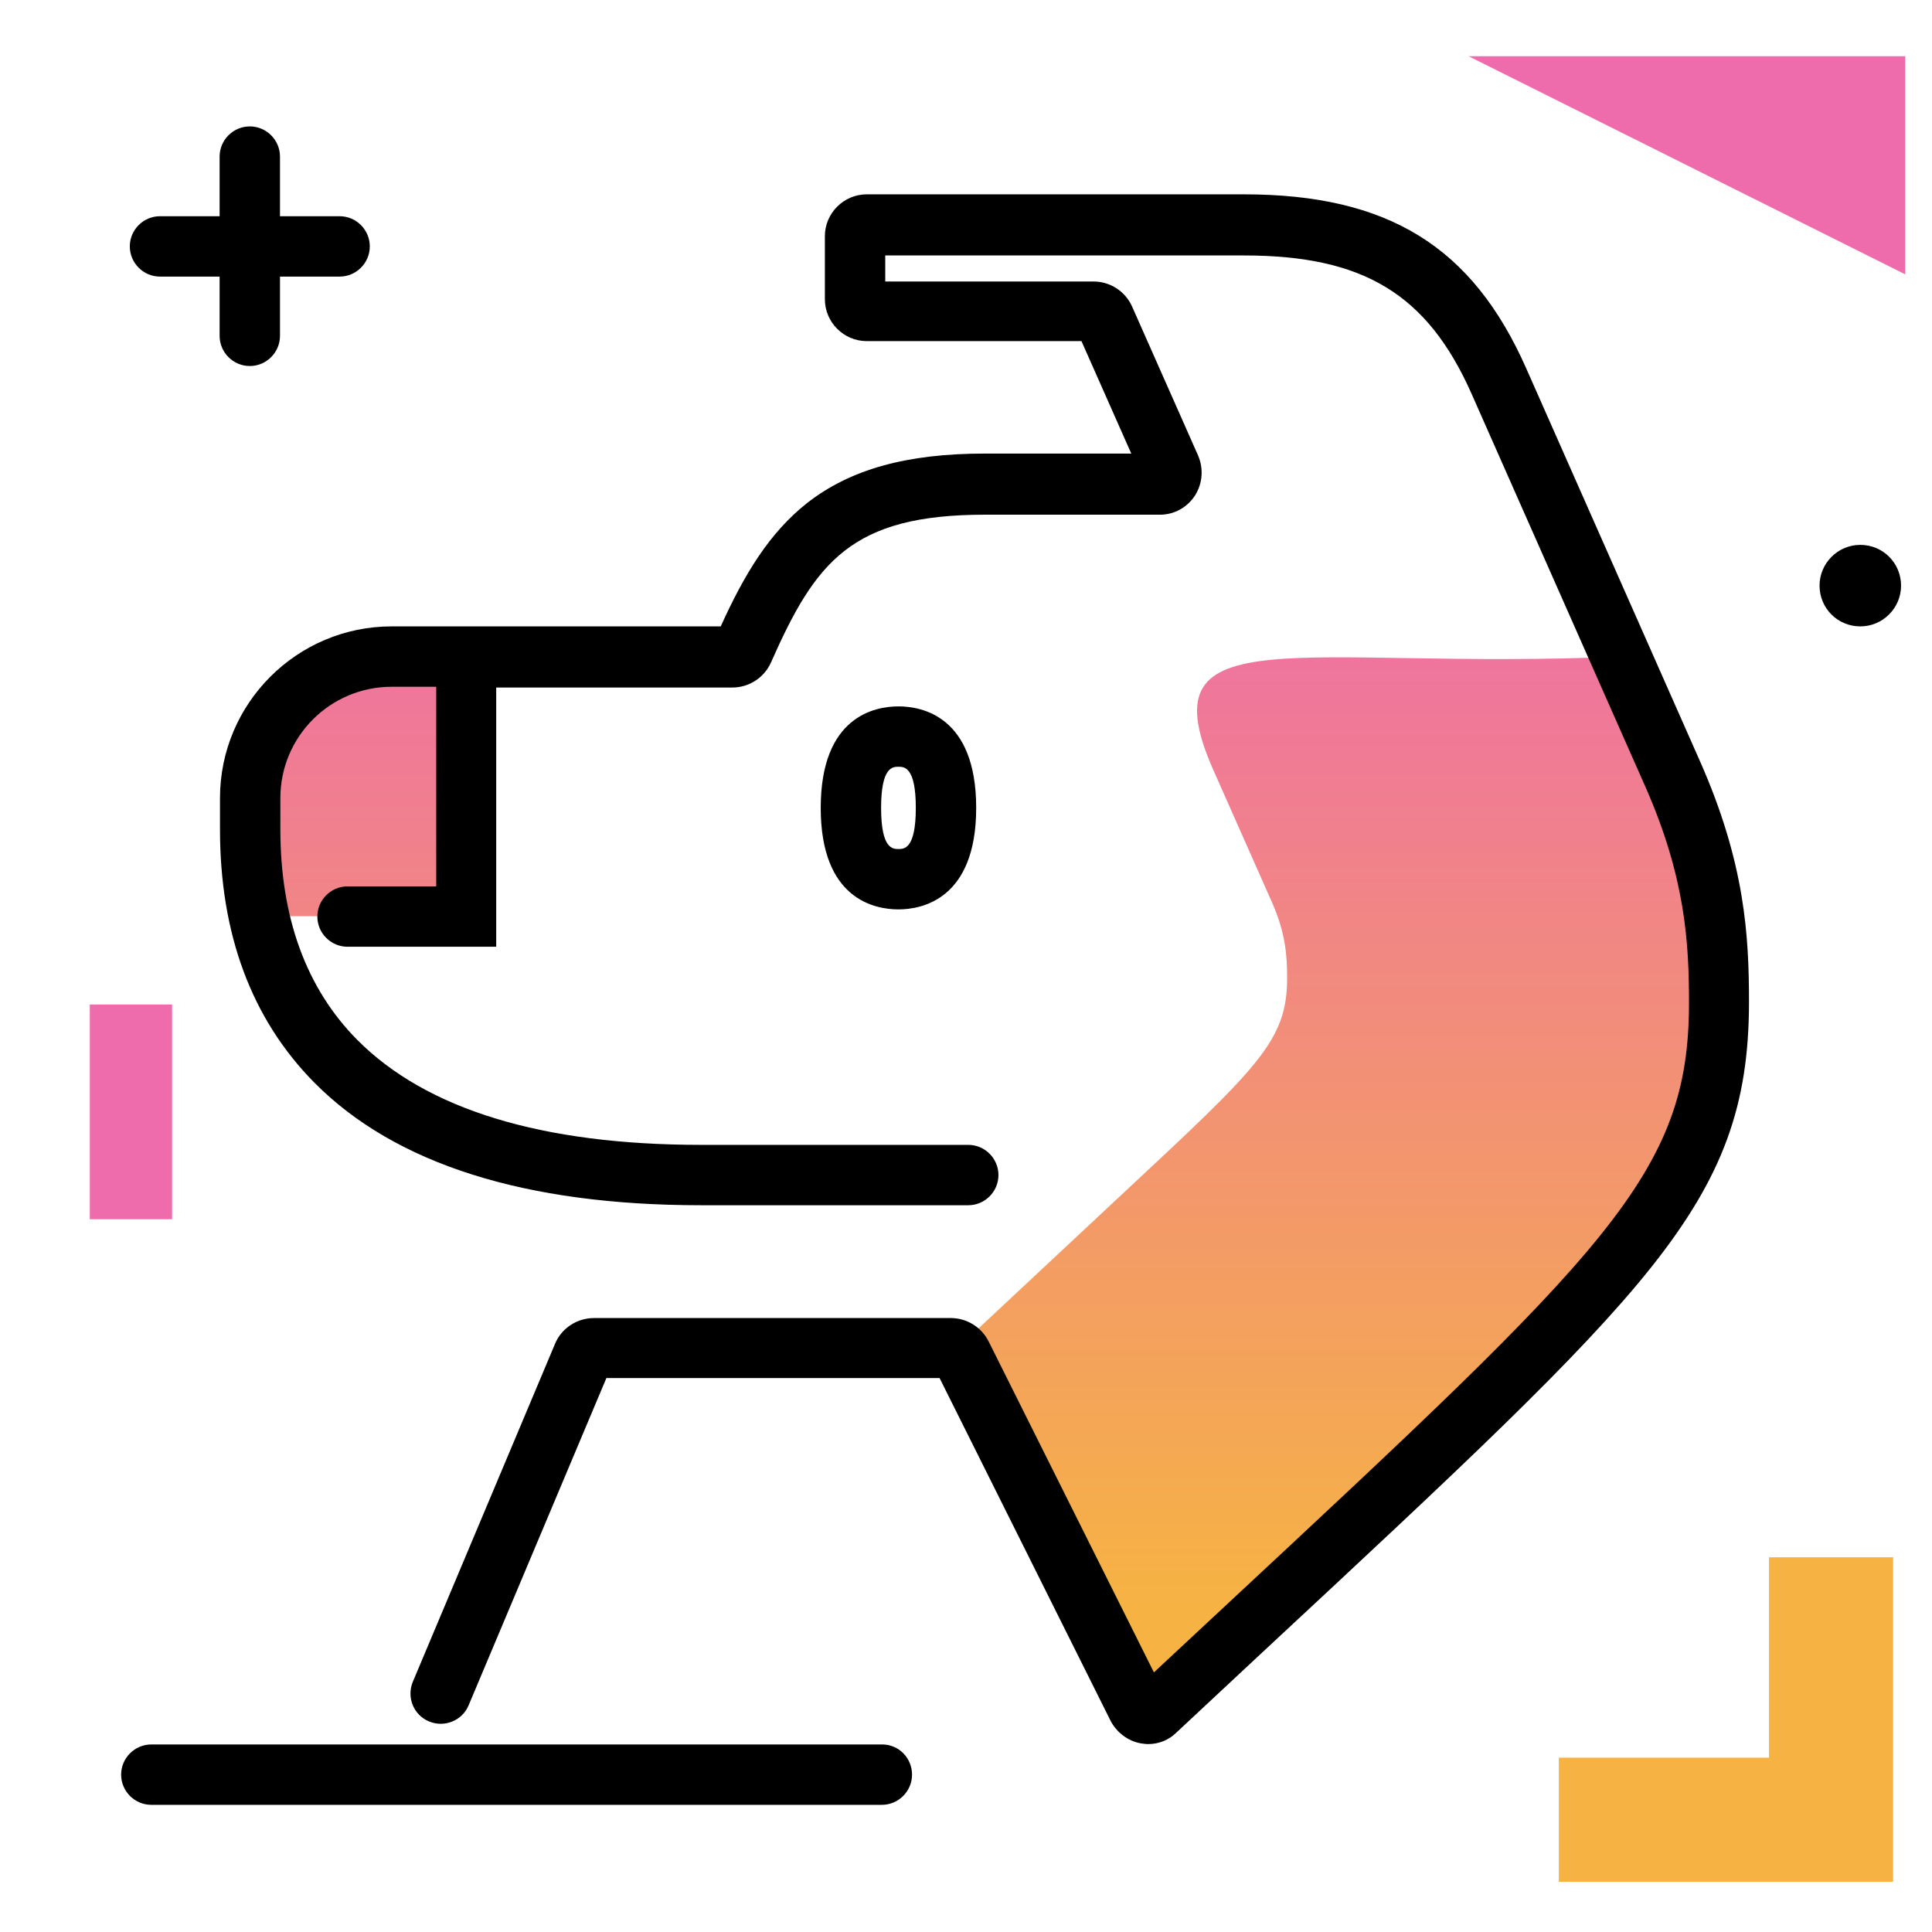 <svg version="1.1" id="Layer_1" xmlns="http://www.w3.org/2000/svg" xmlns:xlink="http://www.w3.org/1999/xlink" x="0px" y="0px" viewBox="0 0 512 512" enable-background="new 0 0 512 512" xml:space="preserve">
<linearGradient id="SVGID_1_" gradientUnits="userSpaceOnUse" x1="260.993" y1="425.954" x2="260.993" y2="134.922" class="gradient-element">
	<stop offset="0" class="primary-color-gradient" style="stop-color: #F6B343"></stop>
	<stop offset="1" class="secondary-color-gradient" style="stop-color: #EE6BAC"></stop>
</linearGradient>
<path fill="url(#SVGID_1_)" d="M328.9,432.4l-25.5,23.7l-49.5-99l44.3-41.4c35.5-33.1,42.9-40,42.9-56.5c0-5.6-0.3-11.9-4.2-20.5
	l-15.6-35.2c-17.8-40.8,23.6-25.8,108.3-29.5l13.7,31c11.4,25.7,12.3,44,12.3,60.6C455.7,314.4,433.8,334.8,328.9,432.4z M123.6,174
	h-22.9c-19.6,0-34.4,14.8-34.4,34.4v11.5c0,7.5,0.7,15.2,2.4,22.9h54.9V174z"></path>
<path d="M503.8,155.2c0,5.9-4.8,10.8-10.8,10.8s-10.8-4.8-10.8-10.8c0-5.9,4.8-10.8,10.8-10.8S503.8,149.2,503.8,155.2z M42.4,73.3
	h15.8V89c0,4.4,3.6,8,8,8s8-3.6,8-8V73.3H90c4.4,0,8-3.6,8-8s-3.6-8-8-8H74.2V41.5c0-4.4-3.6-8-8-8s-8,3.6-8,8v15.8H42.4
	c-4.4,0-8,3.6-8,8S38,73.3,42.4,73.3z M233.8,462.3H40.1c-4.4,0-8,3.6-8,8s3.6,8,8,8h193.6c4.4,0,8-3.6,8-8S238.2,462.3,233.8,462.3
	z"></path>
<g>
	<path fill="#F6B343" class="primary-color" d="M501.7,498.7h-88.6v-32.9h55.7v-53.1h32.9V498.7z"></path>
	<path fill="#EE6BAC" class="secondary-color" d="M504.9,14.9v57.8L389.2,14.9H504.9z M23.8,323.1h21.8v-56.9H23.8V323.1z"></path>
</g>
<path d="M304.3,462.2c-0.7,0-1.3-0.1-2-0.2c-3.4-0.6-6.4-2.9-8-6L249,365.2h-88.3l-36.5,86.7c-1.7,4.1-6.4,6-10.5,4.3
	c-4.1-1.7-6-6.4-4.3-10.5l37.7-89.6c1.7-4.1,5.8-6.8,10.3-6.8H252c4.2,0,8.1,2.4,10,6.2l43.8,87.7l17.6-16.4
	c102.8-95.7,124.2-115.6,124.2-161c0-15.8-0.9-33.2-11.6-57.4l-46-104c-11.7-26.4-28.6-36.7-60.3-36.7h-95.1v6.9h55.2
	c4.4,0,8.4,2.6,10.2,6.6l17.5,39.5c1.5,3.5,1.2,7.4-0.8,10.6c-2.1,3.2-5.5,5.1-9.3,5.1H261c-35.4,0-44.9,12.5-56.7,39.2
	c-1.8,4-5.8,6.6-10.2,6.6h-62.6v68.7H92.1c-4.4,0-8-3.6-8-8s3.6-8,8-8h23.5V182h-11.8c-16.3,0-29.5,13.2-29.5,29.5v8.3
	c0,23.4,6.9,42.2,20.4,55.8c18.3,18.4,48.9,27.8,91.1,27.8h70.8c4.4,0,8,3.6,8,8s-3.6,8-8,8h-70.8c-46.6,0-81.1-10.9-102.5-32.5
	c-16.6-16.8-25-39.3-25-67.1v-8.3c0-25.1,20.4-45.5,45.5-45.5H191c6.3-13.9,12.9-24.8,22.9-32.7c11.4-8.9,26.3-13.1,47.1-13.1h38.8
	l-13.2-29.8h-56.9c-6.1,0-11.1-5-11.1-11.1V62.6c0-6.1,5-11.1,11.1-11.1h99.9c38.2,0,60.6,13.8,74.9,46.2l46,104
	c12,27.1,13,46.4,13,63.9c0,27.4-7,46.4-25.8,70.1c-19,23.9-50.8,53.5-103.6,102.6l-22.4,20.9C309.8,461.1,307.1,462.2,304.3,462.2z
	 M258.7,214.1c0-24.3-14.4-26.9-20.6-26.9s-20.6,2.6-20.6,26.9c0,24.3,14.4,26.9,20.6,26.9S258.7,238.3,258.7,214.1z M242.7,214.1
	c0,10.9-3.1,10.9-4.6,10.9s-4.6,0-4.6-10.9c0-10.9,3.1-10.9,4.6-10.9S242.7,203.2,242.7,214.1z"></path>
</svg>